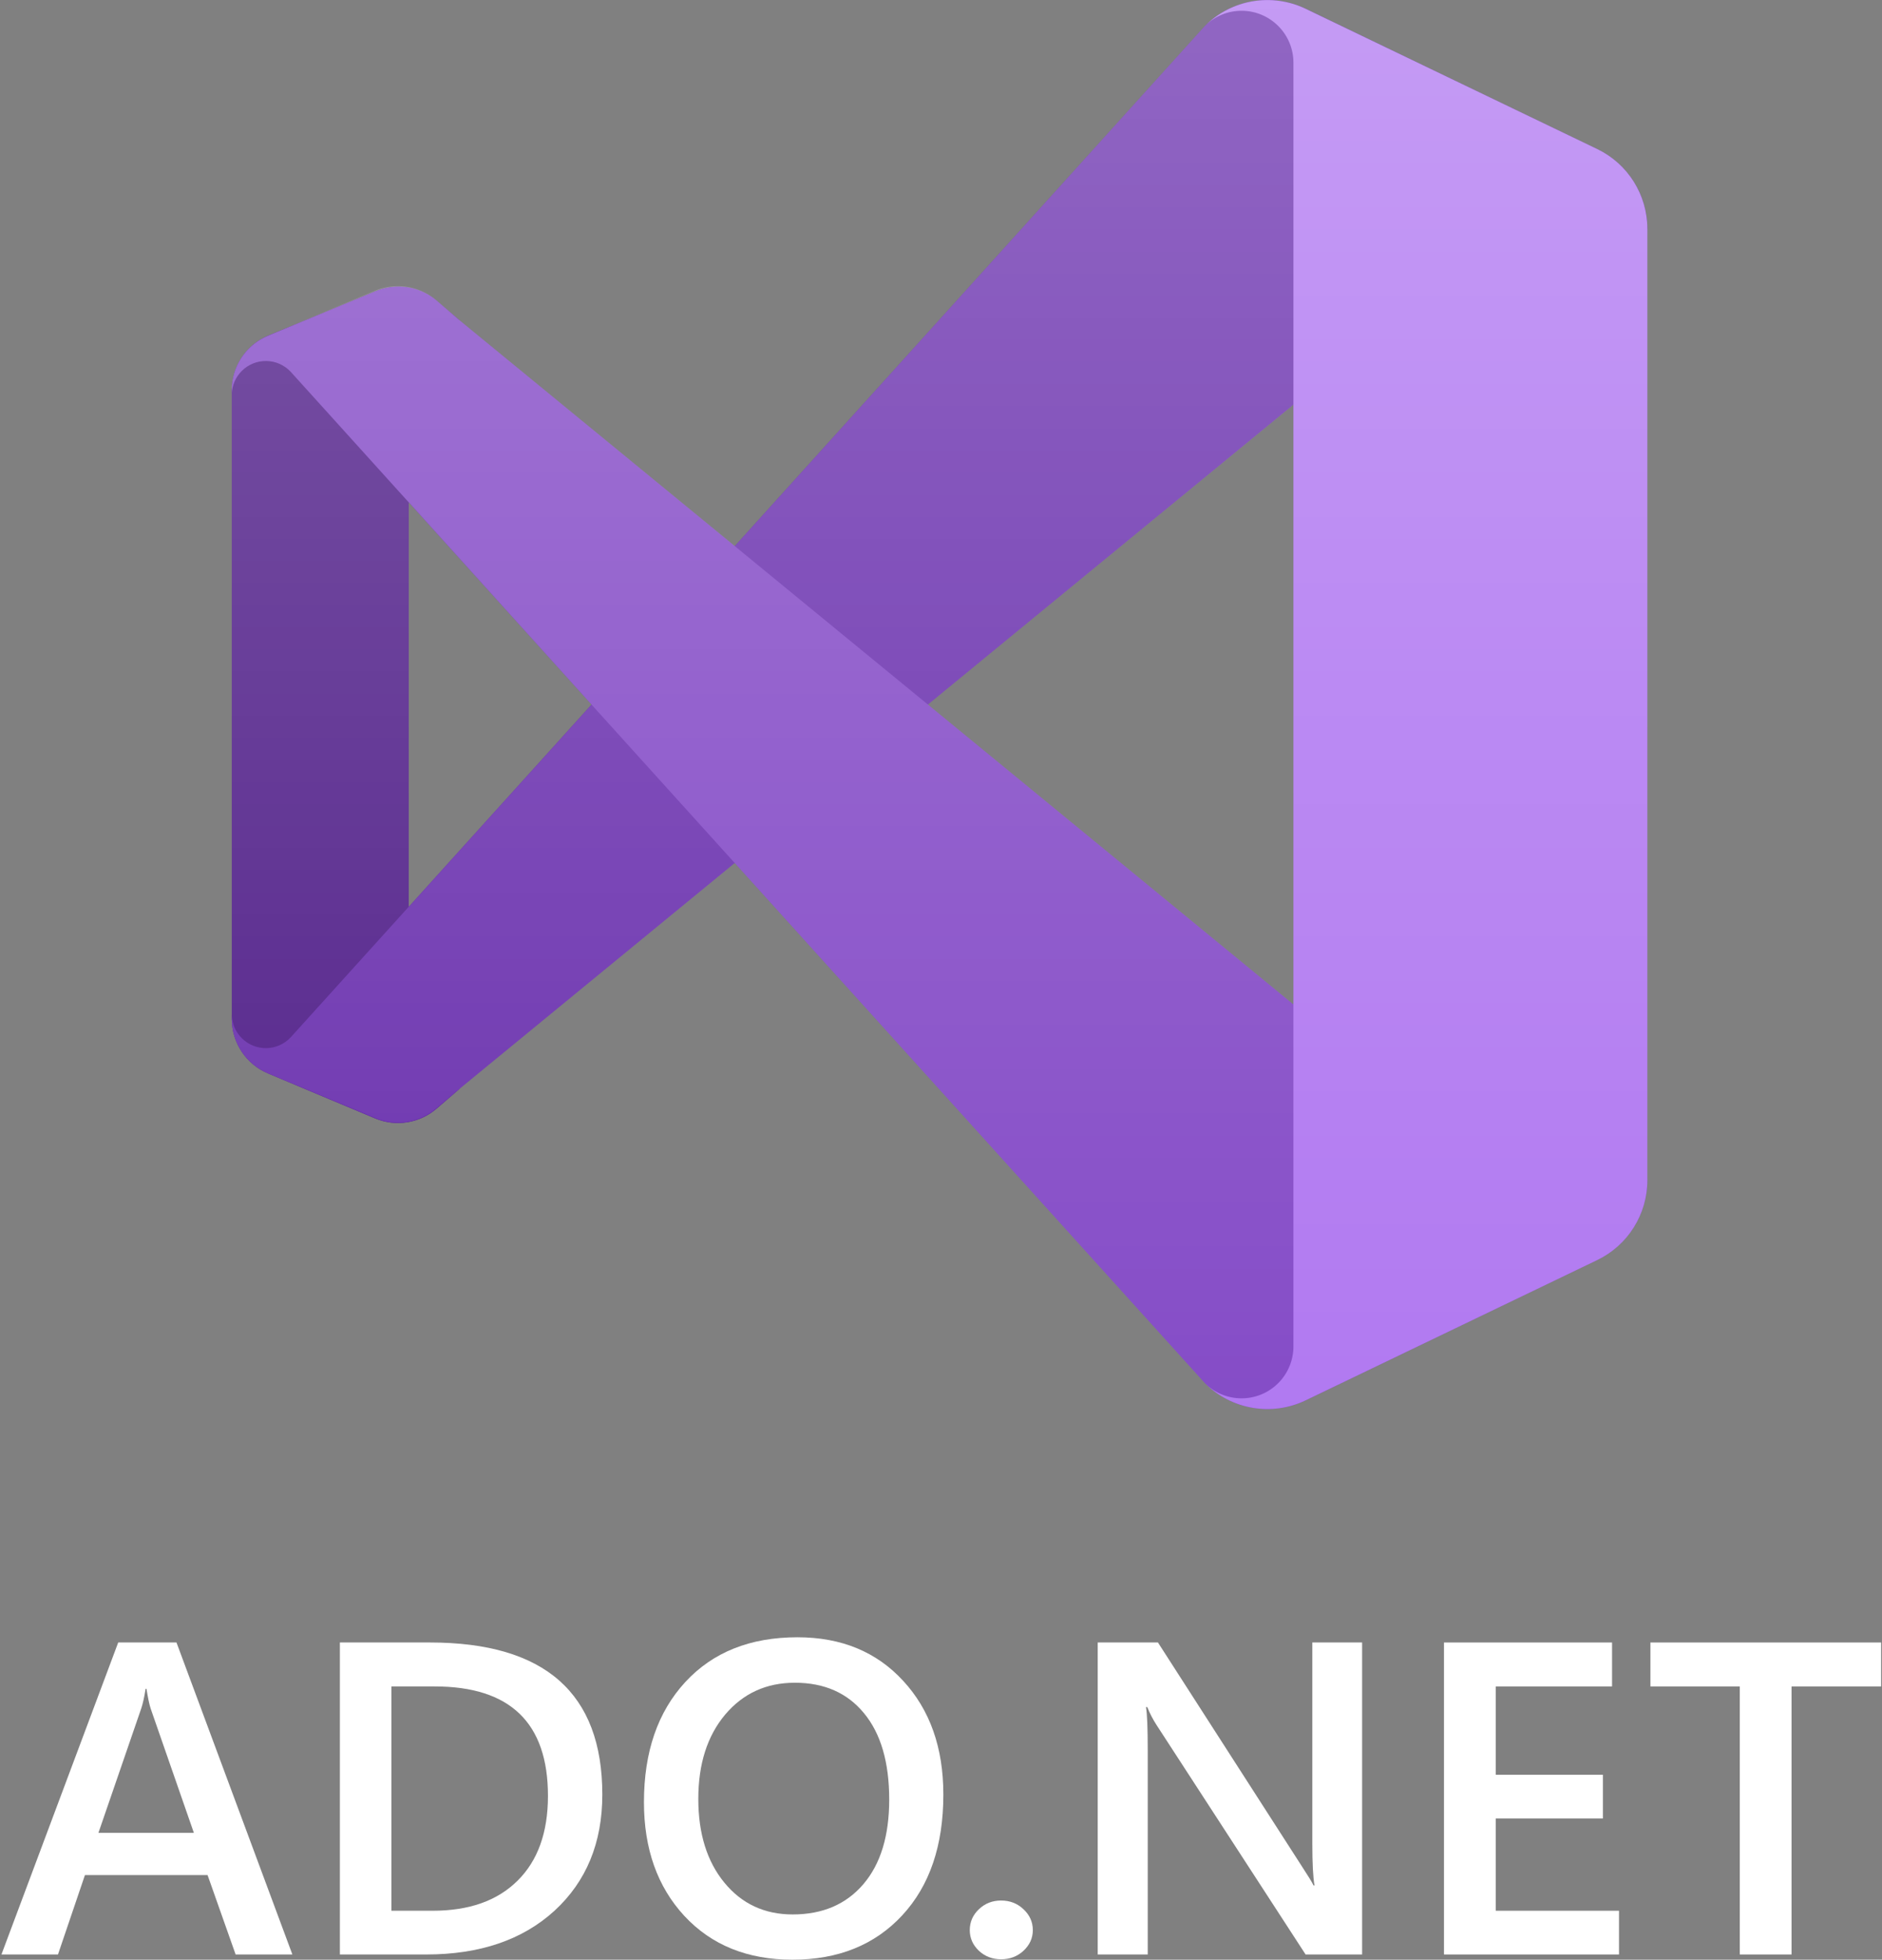 <svg width="812" height="845" viewBox="0 0 812 845" fill="none" xmlns="http://www.w3.org/2000/svg">
<rect x="0" y="0" width="812" height="845" fill="#808080" stroke="none"/>
<path d="M188.24 478.117C180.94 484.357 170.76 485.947 161.9 482.257L115.65 462.857C106.22 458.927 100.06 449.727 100 439.507V168.097C100.06 157.877 106.22 148.687 115.65 144.747L161.9 125.657C170.76 121.957 180.94 123.557 188.24 129.797L198.61 138.387C192.31 133.857 183.52 135.287 178.99 141.597C177.26 143.997 176.34 146.887 176.35 149.837V457.757C176.33 465.527 182.61 471.837 190.37 471.857C193.33 471.857 196.21 470.937 198.61 469.217L188.24 478.127V478.117Z" fill="#52218A"/>
<path d="M115.65 462.847C106.22 458.917 100.06 449.717 100 439.497V437.397C100.09 445.517 106.74 452.017 114.85 451.937C118.87 451.897 122.7 450.207 125.45 447.257L519.89 11.147C531.34 -0.243 548.71 -3.193 563.28 3.767L689.12 64.337C702.35 70.697 710.76 84.077 710.75 98.757V100.217C710.74 86.897 699.93 76.117 686.62 76.127C681.06 76.127 675.67 78.057 671.37 81.577L198.61 469.207L188.24 478.117C180.94 484.357 170.76 485.947 161.9 482.257L115.65 462.857V462.847Z" fill="#6C33AF"/>
<path d="M115.65 144.747C106.22 148.677 100.06 157.877 100 168.097V170.197C100.09 162.077 106.74 155.577 114.85 155.657C118.87 155.697 122.7 157.387 125.45 160.337L519.89 596.447C531.34 607.837 548.71 610.787 563.28 603.827L689.12 543.257C702.35 536.897 710.76 523.517 710.75 508.837V507.377C710.74 520.697 699.93 531.477 686.62 531.467C681.06 531.467 675.67 529.537 671.37 526.017L198.61 138.387L188.24 129.477C180.88 123.347 170.7 121.877 161.9 125.657L115.65 144.747Z" fill="#854CC7"/>
<path d="M563.28 603.827C548.71 610.787 531.34 607.837 519.89 596.447C528.67 605.157 542.85 605.107 551.56 596.337C555.71 592.157 558.05 586.507 558.06 580.607V27.117C558.1 14.747 548.11 4.687 535.74 4.647C529.8 4.627 524.1 6.967 519.89 11.147C531.34 -0.243 548.71 -3.193 563.28 3.767L689.12 64.267C702.35 70.627 710.76 84.007 710.75 98.687V508.907C710.75 523.587 702.35 536.967 689.12 543.327L563.28 603.827Z" fill="#B179F1"/>
<g opacity="0.25">
<path fill-rule="evenodd" clip-rule="evenodd" d="M538.28 606.627C546.69 608.547 555.5 607.557 563.28 603.827L689.12 543.327C702.35 536.967 710.76 523.587 710.75 508.907V98.687C710.75 84.007 702.35 70.627 689.12 64.267L563.28 3.767C554.38 -0.513 544.16 -1.173 534.78 1.927C529.17 3.807 524.07 6.967 519.89 11.147L317.07 235.467L198.61 138.387L188.24 129.477C181.91 124.067 173.33 122.097 165.27 124.197C164.11 124.457 162.98 124.837 161.9 125.347L115.65 144.747C106.82 148.387 100.78 156.667 100 166.187V441.407C100.78 450.927 106.82 459.207 115.65 462.847L161.9 481.937C162.98 482.437 164.11 482.827 165.27 483.087C173.33 485.187 181.91 483.217 188.24 477.807L198.61 469.217L317.07 372.137L519.89 596.457C524.95 601.507 531.32 605.027 538.28 606.637V606.627ZM558.07 174.527L400.36 303.797L558.07 433.067V174.517V174.527ZM176.35 216.457L255.3 303.807L176.35 391.157V216.457Z" fill="url(#paint0_linear_225_760)"/>
</g>
<path d="M811.621 727.173H772.97V842.749H750.643V727.173H712.086V708.223H811.621V727.173Z" fill="white"/>
<path d="M698.532 842.749H623.013V708.223H695.53V727.173H645.34V765.26H691.589V784.117H645.34V823.893H698.532V842.749Z" fill="white"/>
<path d="M587.694 842.749H563.303L499.041 743.871C497.415 741.37 496.071 738.774 495.007 736.085H494.444C494.945 738.962 495.195 745.122 495.195 754.566V842.749H473.618V708.223H499.604L561.708 804.755C564.335 808.758 566.023 811.51 566.774 813.011H567.149C566.524 809.446 566.211 803.411 566.211 794.905V708.223H587.694V842.749Z" fill="white"/>
<path d="M431.921 844.814C428.169 844.814 424.979 843.594 422.352 841.155C419.725 838.653 418.412 835.683 418.412 832.243C418.412 828.741 419.725 825.739 422.352 823.237C424.979 820.735 428.169 819.484 431.921 819.484C435.736 819.484 438.957 820.735 441.584 823.237C444.273 825.739 445.618 828.741 445.618 832.243C445.618 835.683 444.273 838.653 441.584 841.155C438.957 843.594 435.736 844.814 431.921 844.814Z" fill="white"/>
<path d="M341.91 845C322.522 845 306.98 838.715 295.285 826.144C283.652 813.573 277.836 797.219 277.836 777.08C277.836 755.441 283.777 738.18 295.66 725.296C307.543 712.412 323.679 705.971 344.067 705.971C362.955 705.971 378.152 712.225 389.66 724.733C401.23 737.241 407.015 753.596 407.015 773.797C407.015 795.749 401.105 813.104 389.285 825.863C377.464 838.621 361.673 845 341.91 845ZM342.942 725.577C330.621 725.577 320.583 730.174 312.828 739.368C305.135 748.561 301.289 760.663 301.289 775.673C301.289 790.621 305.041 802.66 312.546 811.791C320.051 820.922 329.87 825.487 342.003 825.487C354.887 825.487 365.05 821.141 372.492 812.448C379.935 803.754 383.656 791.59 383.656 775.955C383.656 759.881 380.029 747.467 372.774 738.711C365.582 729.955 355.638 725.577 342.942 725.577Z" fill="white"/>
<path d="M146.642 842.749V708.223H185.48C235.075 708.223 259.873 730.081 259.873 773.797C259.873 794.561 252.993 811.26 239.234 823.893C225.475 836.464 207.025 842.749 183.885 842.749H146.642ZM168.875 727.173V823.893H186.699C202.397 823.893 214.593 819.578 223.286 810.947C232.042 802.316 236.42 790.121 236.42 774.36C236.42 742.902 220.128 727.173 187.544 727.173H168.875Z" fill="white"/>
<path d="M126.146 842.749H101.661L89.559 808.508H36.649L25.016 842.749H0.625L51.002 708.223H76.144L126.146 842.749ZM83.649 790.308L64.98 736.648C64.417 734.897 63.823 732.082 63.198 728.205H62.822C62.26 731.77 61.634 734.584 60.946 736.648L42.465 790.308H83.649Z" fill="white"/>
<defs>
<linearGradient id="paint0_linear_225_760" x1="405.38" y1="-0.003" x2="405.38" y2="607.577" gradientUnits="userSpaceOnUse">
<stop stop-color="white"/>
<stop offset="1" stop-color="white" stop-opacity="0"/>
</linearGradient>
</defs>
</svg>
